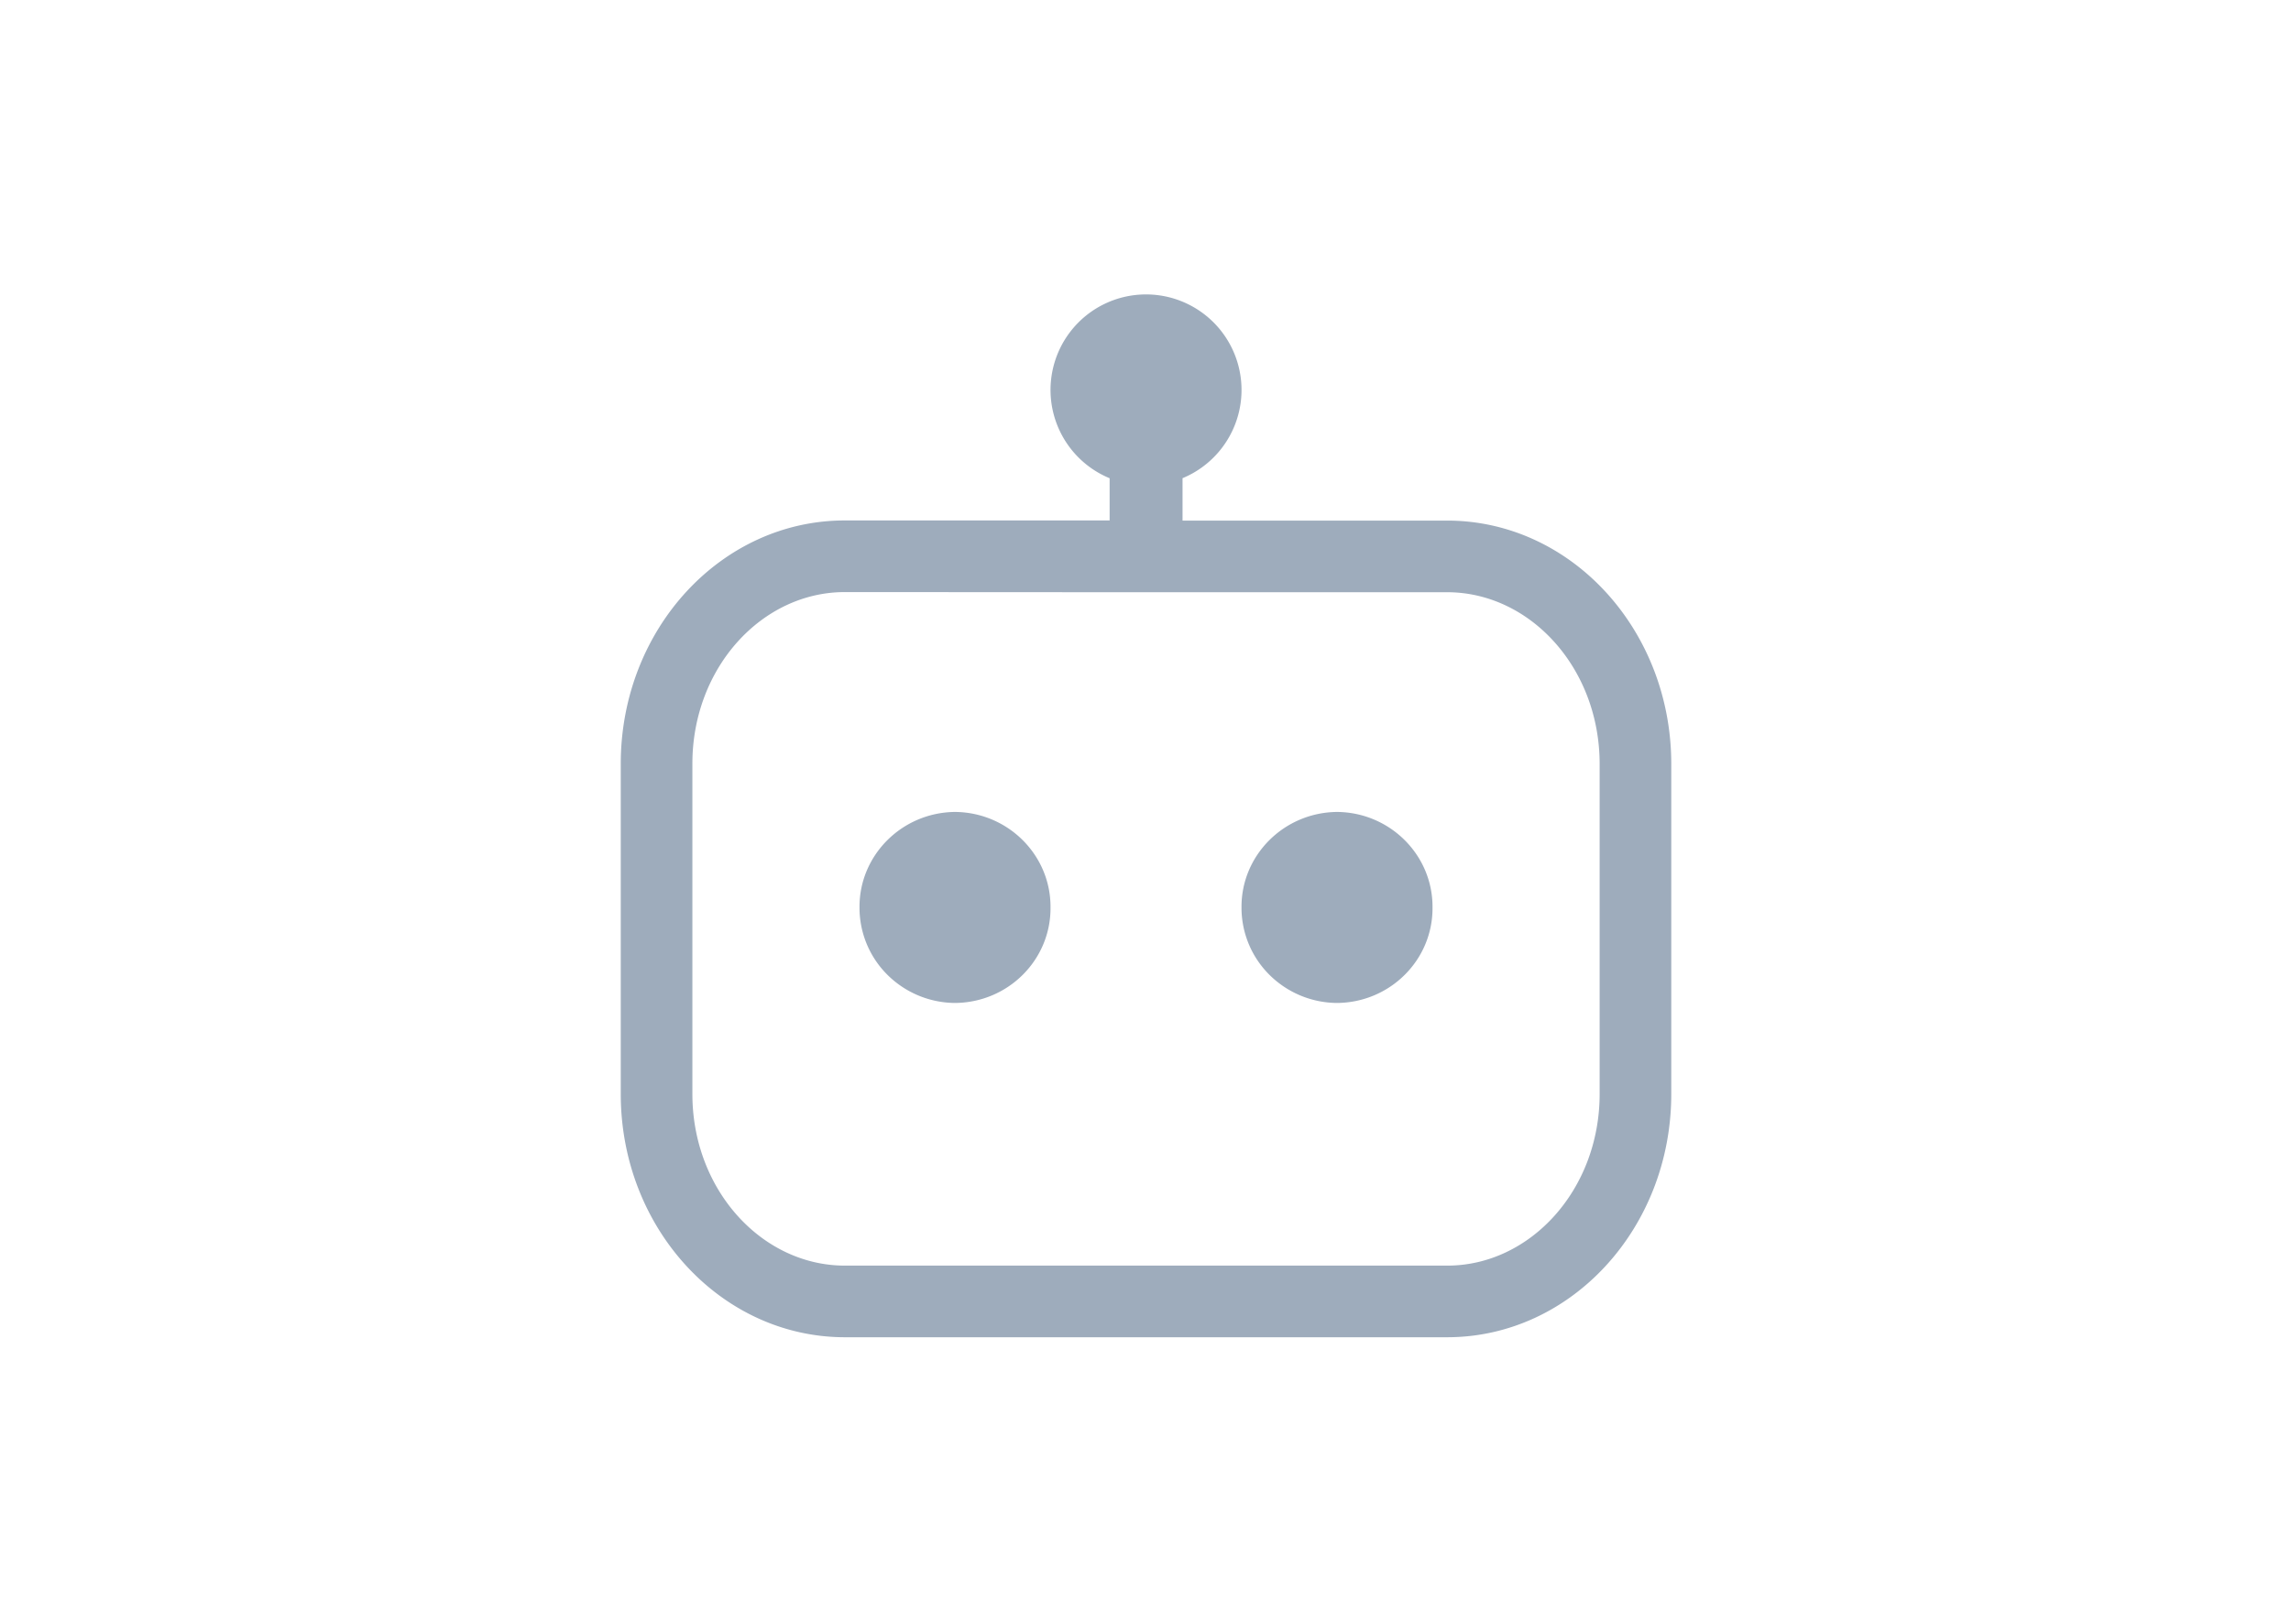 <?xml version="1.0" standalone="no"?><!DOCTYPE svg PUBLIC "-//W3C//DTD SVG 1.1//EN" "http://www.w3.org/Graphics/SVG/1.1/DTD/svg11.dtd"><svg class="icon" width="32px" height="22.68px" viewBox="0 0 1445 1024" version="1.1" xmlns="http://www.w3.org/2000/svg"><path d="M745.864 301.478v26.775h167.032c77.944 0.09 141.131 68.698 141.222 153.329v208.294c0 84.631-63.187 153.299-141.131 153.419H532.781C454.746 843.204 391.529 774.505 391.529 689.875v-208.414c0.09-84.691 63.277-153.299 141.312-153.299h167.032v-26.624a60.235 60.235 0 1 1 45.99-0.03z m-213.022 71.861c-52.224 0-96.075 47.586-96.136 108.122v208.414c0 60.506 43.881 108.183 96.045 108.243h380.205c52.104-0.06 95.985-47.767 95.985-108.243v-208.233c-0.06-60.536-43.942-108.122-96.045-108.213h-212.209l-167.846-0.09z" fill="#9EACBC" /><path d="M602.413 512c33.431 0.301 60.386 27.256 60.175 60.175 0.301 33.039-26.624 59.994-60.175 60.296a61.079 61.079 0 0 1-42.797-17.86A59.633 59.633 0 0 1 542.118 572.175c-0.211-32.919 26.805-59.874 60.296-60.175zM843.354 512c33.431 0.301 60.386 27.256 60.175 60.175 0.301 33.039-26.624 59.994-60.175 60.296a61.079 61.079 0 0 1-42.797-17.86A59.633 59.633 0 0 1 783.059 572.175c-0.211-32.919 26.805-59.874 60.296-60.175z" fill="#9EACBC" /></svg>